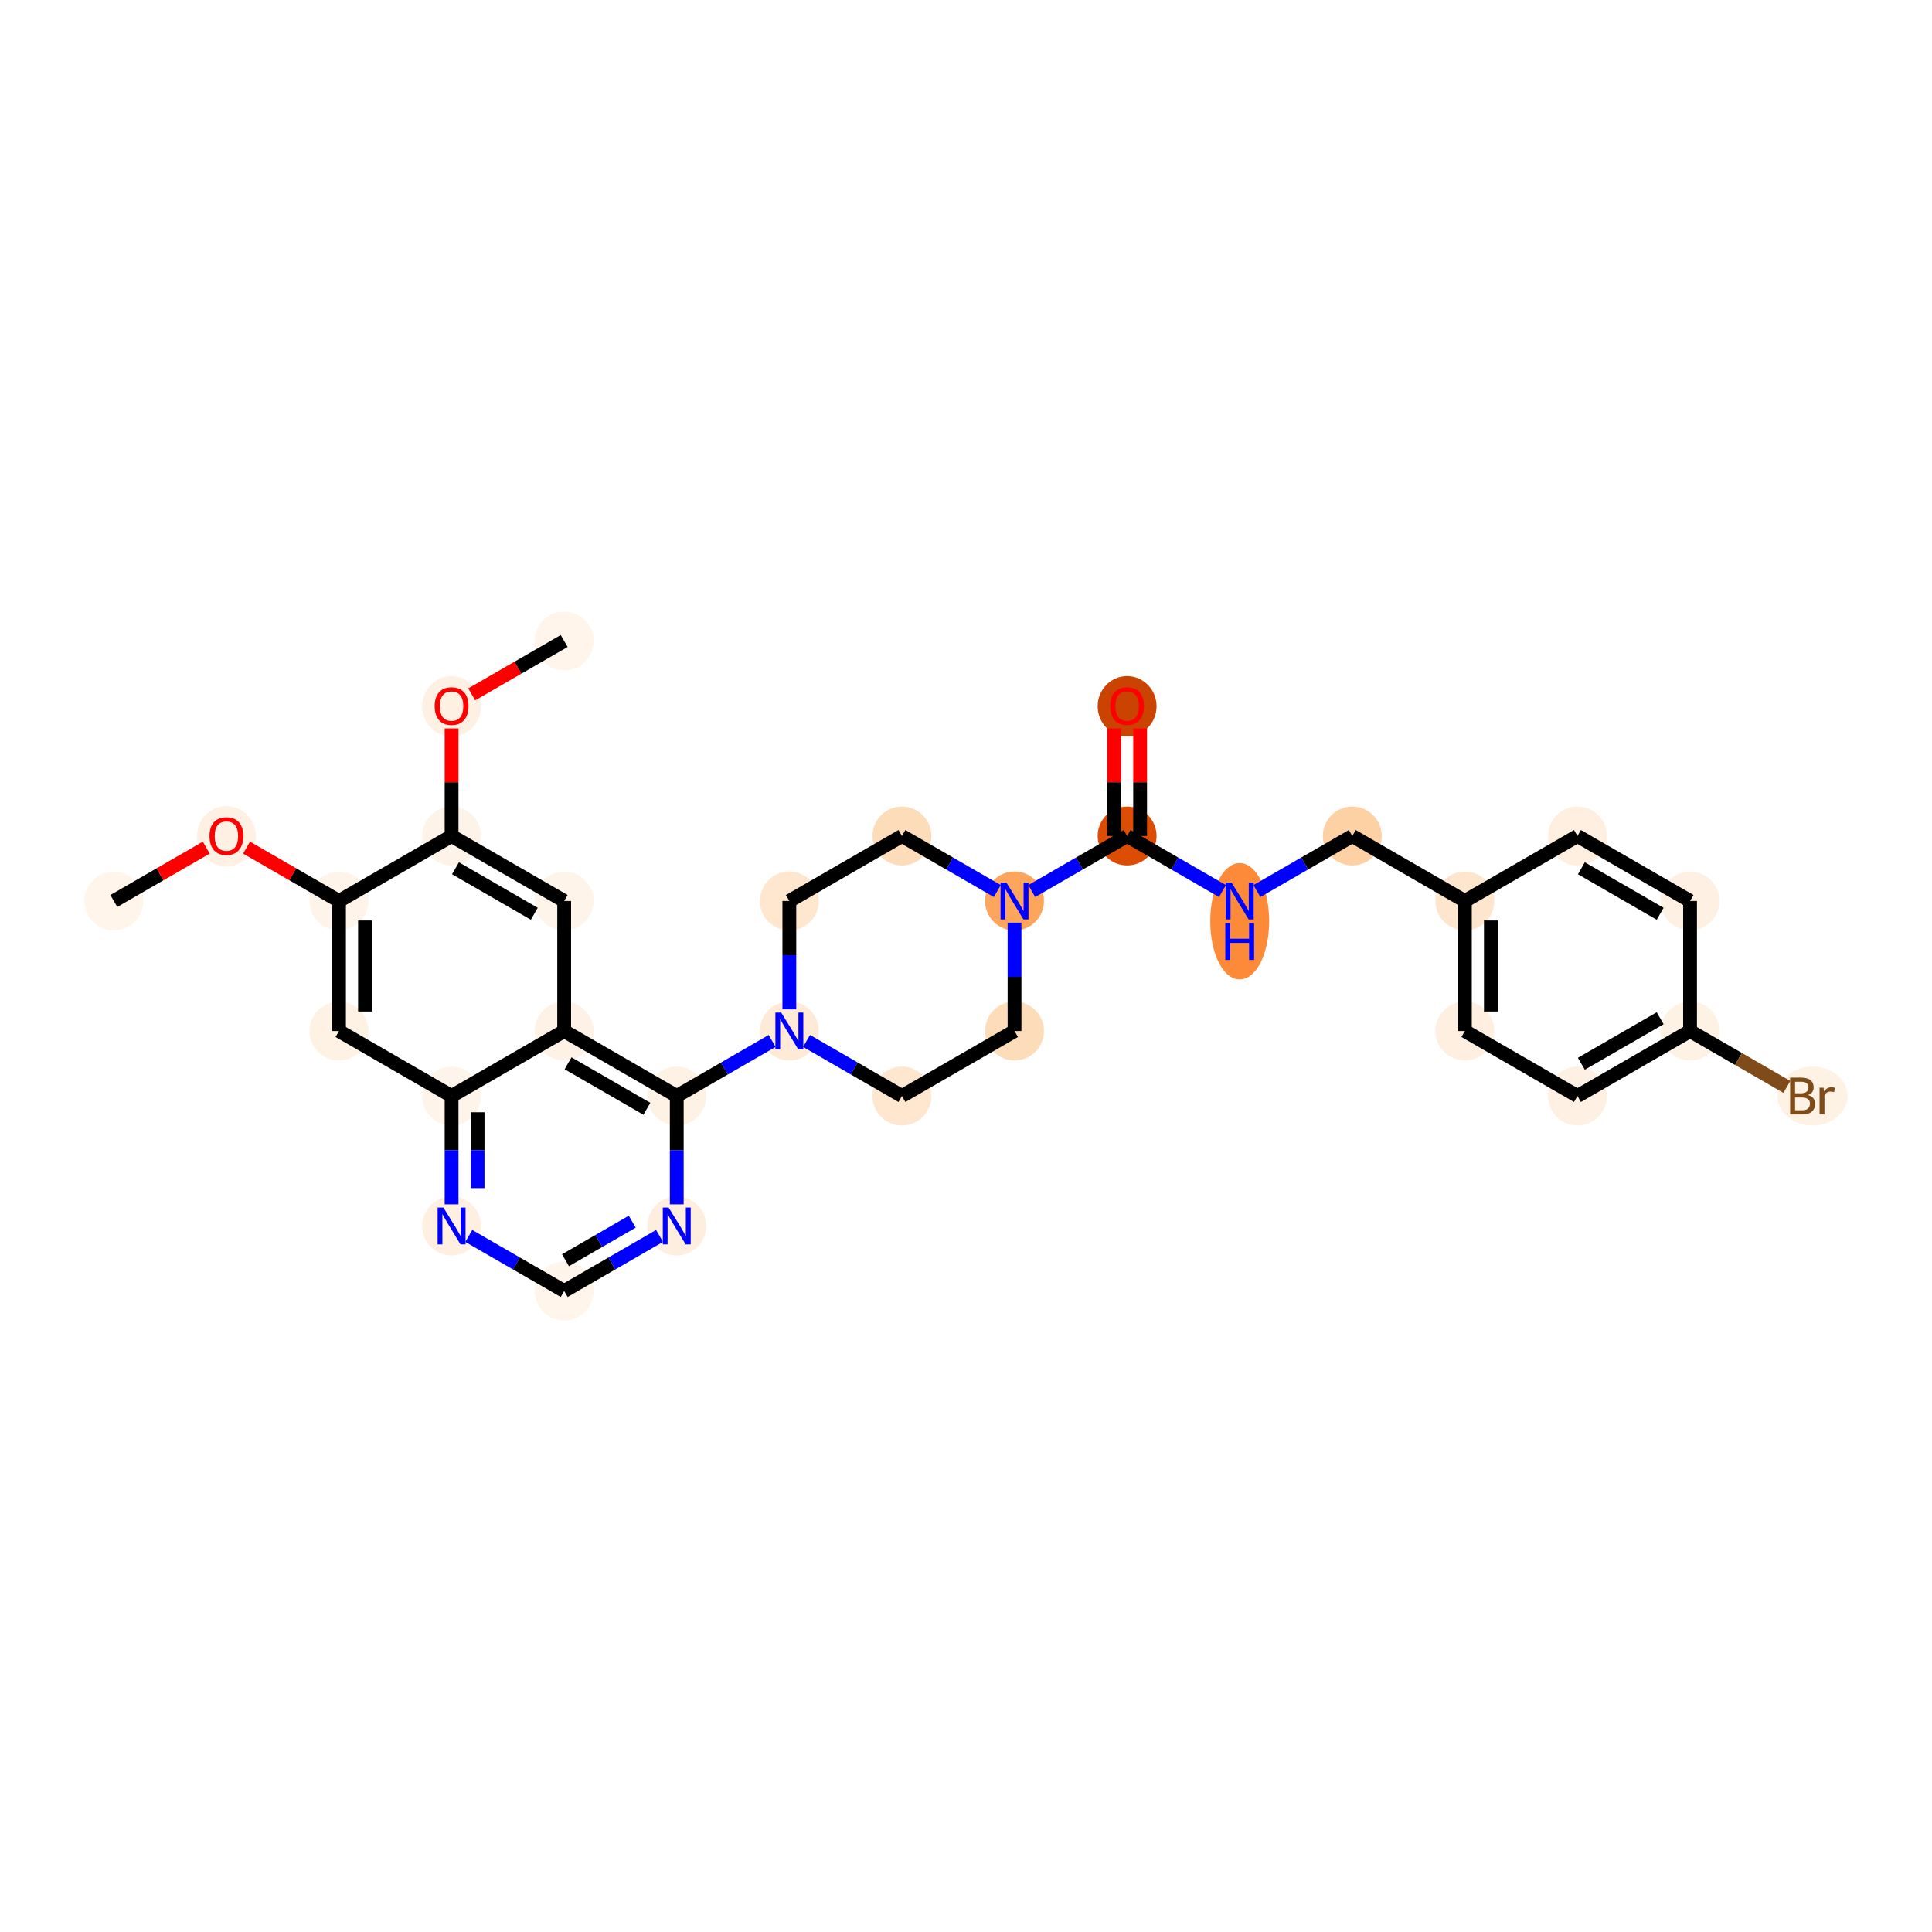 <?xml version='1.0' encoding='iso-8859-1'?>
<svg version='1.1' baseProfile='full'
              xmlns='http://www.w3.org/2000/svg'
                      xmlns:rdkit='http://www.rdkit.org/xml'
                      xmlns:xlink='http://www.w3.org/1999/xlink'
                  xml:space='preserve'
width='280px' height='280px' viewBox='0 0 280 280'>
<!-- END OF HEADER -->
<rect style='opacity:1.0;fill:#FFFFFF;stroke:none' width='280' height='280' x='0' y='0'> </rect>
<ellipse cx='16.496' cy='130.579' rx='3.768' ry='3.768'  style='fill:#FFF5EB;fill-rule:evenodd;stroke:#FFF5EB;stroke-width:1.0px;stroke-linecap:butt;stroke-linejoin:miter;stroke-opacity:1' />
<ellipse cx='32.813' cy='121.2' rx='3.768' ry='3.874'  style='fill:#FEF0E2;fill-rule:evenodd;stroke:#FEF0E2;stroke-width:1.0px;stroke-linecap:butt;stroke-linejoin:miter;stroke-opacity:1' />
<ellipse cx='49.13' cy='130.579' rx='3.768' ry='3.768'  style='fill:#FEF4E9;fill-rule:evenodd;stroke:#FEF4E9;stroke-width:1.0px;stroke-linecap:butt;stroke-linejoin:miter;stroke-opacity:1' />
<ellipse cx='49.13' cy='149.421' rx='3.768' ry='3.768'  style='fill:#FEF2E5;fill-rule:evenodd;stroke:#FEF2E5;stroke-width:1.0px;stroke-linecap:butt;stroke-linejoin:miter;stroke-opacity:1' />
<ellipse cx='65.447' cy='158.841' rx='3.768' ry='3.768'  style='fill:#FEF4EA;fill-rule:evenodd;stroke:#FEF4EA;stroke-width:1.0px;stroke-linecap:butt;stroke-linejoin:miter;stroke-opacity:1' />
<ellipse cx='65.447' cy='177.683' rx='3.768' ry='3.773'  style='fill:#FEEFE0;fill-rule:evenodd;stroke:#FEEFE0;stroke-width:1.0px;stroke-linecap:butt;stroke-linejoin:miter;stroke-opacity:1' />
<ellipse cx='81.764' cy='187.103' rx='3.768' ry='3.768'  style='fill:#FFF5EB;fill-rule:evenodd;stroke:#FFF5EB;stroke-width:1.0px;stroke-linecap:butt;stroke-linejoin:miter;stroke-opacity:1' />
<ellipse cx='98.081' cy='177.683' rx='3.768' ry='3.773'  style='fill:#FEEEDF;fill-rule:evenodd;stroke:#FEEEDF;stroke-width:1.0px;stroke-linecap:butt;stroke-linejoin:miter;stroke-opacity:1' />
<ellipse cx='98.081' cy='158.841' rx='3.768' ry='3.768'  style='fill:#FEF2E5;fill-rule:evenodd;stroke:#FEF2E5;stroke-width:1.0px;stroke-linecap:butt;stroke-linejoin:miter;stroke-opacity:1' />
<ellipse cx='114.398' cy='149.421' rx='3.768' ry='3.773'  style='fill:#FEEAD6;fill-rule:evenodd;stroke:#FEEAD6;stroke-width:1.0px;stroke-linecap:butt;stroke-linejoin:miter;stroke-opacity:1' />
<ellipse cx='130.715' cy='158.841' rx='3.768' ry='3.768'  style='fill:#FEE6CF;fill-rule:evenodd;stroke:#FEE6CF;stroke-width:1.0px;stroke-linecap:butt;stroke-linejoin:miter;stroke-opacity:1' />
<ellipse cx='147.033' cy='149.421' rx='3.768' ry='3.768'  style='fill:#FDDCBA;fill-rule:evenodd;stroke:#FDDCBA;stroke-width:1.0px;stroke-linecap:butt;stroke-linejoin:miter;stroke-opacity:1' />
<ellipse cx='147.033' cy='130.579' rx='3.768' ry='3.773'  style='fill:#FDA45D;fill-rule:evenodd;stroke:#FDA45D;stroke-width:1.0px;stroke-linecap:butt;stroke-linejoin:miter;stroke-opacity:1' />
<ellipse cx='163.35' cy='121.159' rx='3.768' ry='3.768'  style='fill:#DC4D03;fill-rule:evenodd;stroke:#DC4D03;stroke-width:1.0px;stroke-linecap:butt;stroke-linejoin:miter;stroke-opacity:1' />
<ellipse cx='163.35' cy='102.359' rx='3.768' ry='3.874'  style='fill:#CB4301;fill-rule:evenodd;stroke:#CB4301;stroke-width:1.0px;stroke-linecap:butt;stroke-linejoin:miter;stroke-opacity:1' />
<ellipse cx='179.667' cy='133.514' rx='3.768' ry='7.923'  style='fill:#FC8A38;fill-rule:evenodd;stroke:#FC8A38;stroke-width:1.0px;stroke-linecap:butt;stroke-linejoin:miter;stroke-opacity:1' />
<ellipse cx='195.984' cy='121.159' rx='3.768' ry='3.768'  style='fill:#FDD1A4;fill-rule:evenodd;stroke:#FDD1A4;stroke-width:1.0px;stroke-linecap:butt;stroke-linejoin:miter;stroke-opacity:1' />
<ellipse cx='212.301' cy='130.579' rx='3.768' ry='3.768'  style='fill:#FEE6CE;fill-rule:evenodd;stroke:#FEE6CE;stroke-width:1.0px;stroke-linecap:butt;stroke-linejoin:miter;stroke-opacity:1' />
<ellipse cx='212.301' cy='149.421' rx='3.768' ry='3.768'  style='fill:#FEEFE0;fill-rule:evenodd;stroke:#FEEFE0;stroke-width:1.0px;stroke-linecap:butt;stroke-linejoin:miter;stroke-opacity:1' />
<ellipse cx='228.618' cy='158.841' rx='3.768' ry='3.768'  style='fill:#FEF1E3;fill-rule:evenodd;stroke:#FEF1E3;stroke-width:1.0px;stroke-linecap:butt;stroke-linejoin:miter;stroke-opacity:1' />
<ellipse cx='244.935' cy='149.421' rx='3.768' ry='3.768'  style='fill:#FEF2E5;fill-rule:evenodd;stroke:#FEF2E5;stroke-width:1.0px;stroke-linecap:butt;stroke-linejoin:miter;stroke-opacity:1' />
<ellipse cx='262.684' cy='158.841' rx='4.588' ry='3.773'  style='fill:#FEF2E5;fill-rule:evenodd;stroke:#FEF2E5;stroke-width:1.0px;stroke-linecap:butt;stroke-linejoin:miter;stroke-opacity:1' />
<ellipse cx='244.935' cy='130.579' rx='3.768' ry='3.768'  style='fill:#FEF1E3;fill-rule:evenodd;stroke:#FEF1E3;stroke-width:1.0px;stroke-linecap:butt;stroke-linejoin:miter;stroke-opacity:1' />
<ellipse cx='228.618' cy='121.159' rx='3.768' ry='3.768'  style='fill:#FEEFE0;fill-rule:evenodd;stroke:#FEEFE0;stroke-width:1.0px;stroke-linecap:butt;stroke-linejoin:miter;stroke-opacity:1' />
<ellipse cx='130.715' cy='121.159' rx='3.768' ry='3.768'  style='fill:#FDDCBA;fill-rule:evenodd;stroke:#FDDCBA;stroke-width:1.0px;stroke-linecap:butt;stroke-linejoin:miter;stroke-opacity:1' />
<ellipse cx='114.398' cy='130.579' rx='3.768' ry='3.768'  style='fill:#FEE6CF;fill-rule:evenodd;stroke:#FEE6CF;stroke-width:1.0px;stroke-linecap:butt;stroke-linejoin:miter;stroke-opacity:1' />
<ellipse cx='81.764' cy='149.421' rx='3.768' ry='3.768'  style='fill:#FEF2E6;fill-rule:evenodd;stroke:#FEF2E6;stroke-width:1.0px;stroke-linecap:butt;stroke-linejoin:miter;stroke-opacity:1' />
<ellipse cx='81.764' cy='130.579' rx='3.768' ry='3.768'  style='fill:#FEF4E9;fill-rule:evenodd;stroke:#FEF4E9;stroke-width:1.0px;stroke-linecap:butt;stroke-linejoin:miter;stroke-opacity:1' />
<ellipse cx='65.447' cy='121.159' rx='3.768' ry='3.768'  style='fill:#FEF3E8;fill-rule:evenodd;stroke:#FEF3E8;stroke-width:1.0px;stroke-linecap:butt;stroke-linejoin:miter;stroke-opacity:1' />
<ellipse cx='65.447' cy='102.359' rx='3.768' ry='3.874'  style='fill:#FEF0E2;fill-rule:evenodd;stroke:#FEF0E2;stroke-width:1.0px;stroke-linecap:butt;stroke-linejoin:miter;stroke-opacity:1' />
<ellipse cx='81.764' cy='92.897' rx='3.768' ry='3.768'  style='fill:#FFF5EB;fill-rule:evenodd;stroke:#FFF5EB;stroke-width:1.0px;stroke-linecap:butt;stroke-linejoin:miter;stroke-opacity:1' />
<path class='bond-0 atom-0 atom-1' d='M 16.496,130.579 L 23.194,126.712' style='fill:none;fill-rule:evenodd;stroke:#000000;stroke-width:2.0px;stroke-linecap:butt;stroke-linejoin:miter;stroke-opacity:1' />
<path class='bond-0 atom-0 atom-1' d='M 23.194,126.712 L 29.892,122.845' style='fill:none;fill-rule:evenodd;stroke:#FF0000;stroke-width:2.0px;stroke-linecap:butt;stroke-linejoin:miter;stroke-opacity:1' />
<path class='bond-1 atom-1 atom-2' d='M 35.733,122.845 L 42.431,126.712' style='fill:none;fill-rule:evenodd;stroke:#FF0000;stroke-width:2.0px;stroke-linecap:butt;stroke-linejoin:miter;stroke-opacity:1' />
<path class='bond-1 atom-1 atom-2' d='M 42.431,126.712 L 49.13,130.579' style='fill:none;fill-rule:evenodd;stroke:#000000;stroke-width:2.0px;stroke-linecap:butt;stroke-linejoin:miter;stroke-opacity:1' />
<path class='bond-2 atom-2 atom-3' d='M 49.13,130.579 L 49.13,149.421' style='fill:none;fill-rule:evenodd;stroke:#000000;stroke-width:2.0px;stroke-linecap:butt;stroke-linejoin:miter;stroke-opacity:1' />
<path class='bond-2 atom-2 atom-3' d='M 52.898,133.406 L 52.898,146.594' style='fill:none;fill-rule:evenodd;stroke:#000000;stroke-width:2.0px;stroke-linecap:butt;stroke-linejoin:miter;stroke-opacity:1' />
<path class='bond-30 atom-28 atom-2' d='M 65.447,121.159 L 49.13,130.579' style='fill:none;fill-rule:evenodd;stroke:#000000;stroke-width:2.0px;stroke-linecap:butt;stroke-linejoin:miter;stroke-opacity:1' />
<path class='bond-3 atom-3 atom-4' d='M 49.13,149.421 L 65.447,158.841' style='fill:none;fill-rule:evenodd;stroke:#000000;stroke-width:2.0px;stroke-linecap:butt;stroke-linejoin:miter;stroke-opacity:1' />
<path class='bond-4 atom-4 atom-5' d='M 65.447,158.841 L 65.447,166.693' style='fill:none;fill-rule:evenodd;stroke:#000000;stroke-width:2.0px;stroke-linecap:butt;stroke-linejoin:miter;stroke-opacity:1' />
<path class='bond-4 atom-4 atom-5' d='M 65.447,166.693 L 65.447,174.544' style='fill:none;fill-rule:evenodd;stroke:#0000FF;stroke-width:2.0px;stroke-linecap:butt;stroke-linejoin:miter;stroke-opacity:1' />
<path class='bond-4 atom-4 atom-5' d='M 69.215,161.197 L 69.215,166.693' style='fill:none;fill-rule:evenodd;stroke:#000000;stroke-width:2.0px;stroke-linecap:butt;stroke-linejoin:miter;stroke-opacity:1' />
<path class='bond-4 atom-4 atom-5' d='M 69.215,166.693 L 69.215,172.188' style='fill:none;fill-rule:evenodd;stroke:#0000FF;stroke-width:2.0px;stroke-linecap:butt;stroke-linejoin:miter;stroke-opacity:1' />
<path class='bond-31 atom-26 atom-4' d='M 81.764,149.421 L 65.447,158.841' style='fill:none;fill-rule:evenodd;stroke:#000000;stroke-width:2.0px;stroke-linecap:butt;stroke-linejoin:miter;stroke-opacity:1' />
<path class='bond-5 atom-5 atom-6' d='M 67.942,179.123 L 74.853,183.113' style='fill:none;fill-rule:evenodd;stroke:#0000FF;stroke-width:2.0px;stroke-linecap:butt;stroke-linejoin:miter;stroke-opacity:1' />
<path class='bond-5 atom-5 atom-6' d='M 74.853,183.113 L 81.764,187.103' style='fill:none;fill-rule:evenodd;stroke:#000000;stroke-width:2.0px;stroke-linecap:butt;stroke-linejoin:miter;stroke-opacity:1' />
<path class='bond-6 atom-6 atom-7' d='M 81.764,187.103 L 88.675,183.113' style='fill:none;fill-rule:evenodd;stroke:#000000;stroke-width:2.0px;stroke-linecap:butt;stroke-linejoin:miter;stroke-opacity:1' />
<path class='bond-6 atom-6 atom-7' d='M 88.675,183.113 L 95.587,179.123' style='fill:none;fill-rule:evenodd;stroke:#0000FF;stroke-width:2.0px;stroke-linecap:butt;stroke-linejoin:miter;stroke-opacity:1' />
<path class='bond-6 atom-6 atom-7' d='M 81.953,182.643 L 86.791,179.85' style='fill:none;fill-rule:evenodd;stroke:#000000;stroke-width:2.0px;stroke-linecap:butt;stroke-linejoin:miter;stroke-opacity:1' />
<path class='bond-6 atom-6 atom-7' d='M 86.791,179.85 L 91.629,177.057' style='fill:none;fill-rule:evenodd;stroke:#0000FF;stroke-width:2.0px;stroke-linecap:butt;stroke-linejoin:miter;stroke-opacity:1' />
<path class='bond-7 atom-7 atom-8' d='M 98.081,174.544 L 98.081,166.693' style='fill:none;fill-rule:evenodd;stroke:#0000FF;stroke-width:2.0px;stroke-linecap:butt;stroke-linejoin:miter;stroke-opacity:1' />
<path class='bond-7 atom-7 atom-8' d='M 98.081,166.693 L 98.081,158.841' style='fill:none;fill-rule:evenodd;stroke:#000000;stroke-width:2.0px;stroke-linecap:butt;stroke-linejoin:miter;stroke-opacity:1' />
<path class='bond-8 atom-8 atom-9' d='M 98.081,158.841 L 104.992,154.851' style='fill:none;fill-rule:evenodd;stroke:#000000;stroke-width:2.0px;stroke-linecap:butt;stroke-linejoin:miter;stroke-opacity:1' />
<path class='bond-8 atom-8 atom-9' d='M 104.992,154.851 L 111.904,150.861' style='fill:none;fill-rule:evenodd;stroke:#0000FF;stroke-width:2.0px;stroke-linecap:butt;stroke-linejoin:miter;stroke-opacity:1' />
<path class='bond-25 atom-8 atom-26' d='M 98.081,158.841 L 81.764,149.421' style='fill:none;fill-rule:evenodd;stroke:#000000;stroke-width:2.0px;stroke-linecap:butt;stroke-linejoin:miter;stroke-opacity:1' />
<path class='bond-25 atom-8 atom-26' d='M 93.749,160.692 L 82.328,154.097' style='fill:none;fill-rule:evenodd;stroke:#000000;stroke-width:2.0px;stroke-linecap:butt;stroke-linejoin:miter;stroke-opacity:1' />
<path class='bond-9 atom-9 atom-10' d='M 116.893,150.861 L 123.804,154.851' style='fill:none;fill-rule:evenodd;stroke:#0000FF;stroke-width:2.0px;stroke-linecap:butt;stroke-linejoin:miter;stroke-opacity:1' />
<path class='bond-9 atom-9 atom-10' d='M 123.804,154.851 L 130.715,158.841' style='fill:none;fill-rule:evenodd;stroke:#000000;stroke-width:2.0px;stroke-linecap:butt;stroke-linejoin:miter;stroke-opacity:1' />
<path class='bond-32 atom-25 atom-9' d='M 114.398,130.579 L 114.398,138.431' style='fill:none;fill-rule:evenodd;stroke:#000000;stroke-width:2.0px;stroke-linecap:butt;stroke-linejoin:miter;stroke-opacity:1' />
<path class='bond-32 atom-25 atom-9' d='M 114.398,138.431 L 114.398,146.282' style='fill:none;fill-rule:evenodd;stroke:#0000FF;stroke-width:2.0px;stroke-linecap:butt;stroke-linejoin:miter;stroke-opacity:1' />
<path class='bond-10 atom-10 atom-11' d='M 130.715,158.841 L 147.033,149.421' style='fill:none;fill-rule:evenodd;stroke:#000000;stroke-width:2.0px;stroke-linecap:butt;stroke-linejoin:miter;stroke-opacity:1' />
<path class='bond-11 atom-11 atom-12' d='M 147.033,149.421 L 147.033,141.569' style='fill:none;fill-rule:evenodd;stroke:#000000;stroke-width:2.0px;stroke-linecap:butt;stroke-linejoin:miter;stroke-opacity:1' />
<path class='bond-11 atom-11 atom-12' d='M 147.033,141.569 L 147.033,133.718' style='fill:none;fill-rule:evenodd;stroke:#0000FF;stroke-width:2.0px;stroke-linecap:butt;stroke-linejoin:miter;stroke-opacity:1' />
<path class='bond-12 atom-12 atom-13' d='M 149.527,129.139 L 156.438,125.149' style='fill:none;fill-rule:evenodd;stroke:#0000FF;stroke-width:2.0px;stroke-linecap:butt;stroke-linejoin:miter;stroke-opacity:1' />
<path class='bond-12 atom-12 atom-13' d='M 156.438,125.149 L 163.35,121.159' style='fill:none;fill-rule:evenodd;stroke:#000000;stroke-width:2.0px;stroke-linecap:butt;stroke-linejoin:miter;stroke-opacity:1' />
<path class='bond-23 atom-12 atom-24' d='M 144.538,129.139 L 137.627,125.149' style='fill:none;fill-rule:evenodd;stroke:#0000FF;stroke-width:2.0px;stroke-linecap:butt;stroke-linejoin:miter;stroke-opacity:1' />
<path class='bond-23 atom-12 atom-24' d='M 137.627,125.149 L 130.715,121.159' style='fill:none;fill-rule:evenodd;stroke:#000000;stroke-width:2.0px;stroke-linecap:butt;stroke-linejoin:miter;stroke-opacity:1' />
<path class='bond-13 atom-13 atom-14' d='M 165.234,121.159 L 165.234,113.364' style='fill:none;fill-rule:evenodd;stroke:#000000;stroke-width:2.0px;stroke-linecap:butt;stroke-linejoin:miter;stroke-opacity:1' />
<path class='bond-13 atom-13 atom-14' d='M 165.234,113.364 L 165.234,105.569' style='fill:none;fill-rule:evenodd;stroke:#FF0000;stroke-width:2.0px;stroke-linecap:butt;stroke-linejoin:miter;stroke-opacity:1' />
<path class='bond-13 atom-13 atom-14' d='M 161.466,121.159 L 161.466,113.364' style='fill:none;fill-rule:evenodd;stroke:#000000;stroke-width:2.0px;stroke-linecap:butt;stroke-linejoin:miter;stroke-opacity:1' />
<path class='bond-13 atom-13 atom-14' d='M 161.466,113.364 L 161.466,105.569' style='fill:none;fill-rule:evenodd;stroke:#FF0000;stroke-width:2.0px;stroke-linecap:butt;stroke-linejoin:miter;stroke-opacity:1' />
<path class='bond-14 atom-13 atom-15' d='M 163.35,121.159 L 170.261,125.149' style='fill:none;fill-rule:evenodd;stroke:#000000;stroke-width:2.0px;stroke-linecap:butt;stroke-linejoin:miter;stroke-opacity:1' />
<path class='bond-14 atom-13 atom-15' d='M 170.261,125.149 L 177.172,129.139' style='fill:none;fill-rule:evenodd;stroke:#0000FF;stroke-width:2.0px;stroke-linecap:butt;stroke-linejoin:miter;stroke-opacity:1' />
<path class='bond-15 atom-15 atom-16' d='M 182.161,129.139 L 189.073,125.149' style='fill:none;fill-rule:evenodd;stroke:#0000FF;stroke-width:2.0px;stroke-linecap:butt;stroke-linejoin:miter;stroke-opacity:1' />
<path class='bond-15 atom-15 atom-16' d='M 189.073,125.149 L 195.984,121.159' style='fill:none;fill-rule:evenodd;stroke:#000000;stroke-width:2.0px;stroke-linecap:butt;stroke-linejoin:miter;stroke-opacity:1' />
<path class='bond-16 atom-16 atom-17' d='M 195.984,121.159 L 212.301,130.579' style='fill:none;fill-rule:evenodd;stroke:#000000;stroke-width:2.0px;stroke-linecap:butt;stroke-linejoin:miter;stroke-opacity:1' />
<path class='bond-17 atom-17 atom-18' d='M 212.301,130.579 L 212.301,149.421' style='fill:none;fill-rule:evenodd;stroke:#000000;stroke-width:2.0px;stroke-linecap:butt;stroke-linejoin:miter;stroke-opacity:1' />
<path class='bond-17 atom-17 atom-18' d='M 216.069,133.406 L 216.069,146.594' style='fill:none;fill-rule:evenodd;stroke:#000000;stroke-width:2.0px;stroke-linecap:butt;stroke-linejoin:miter;stroke-opacity:1' />
<path class='bond-33 atom-23 atom-17' d='M 228.618,121.159 L 212.301,130.579' style='fill:none;fill-rule:evenodd;stroke:#000000;stroke-width:2.0px;stroke-linecap:butt;stroke-linejoin:miter;stroke-opacity:1' />
<path class='bond-18 atom-18 atom-19' d='M 212.301,149.421 L 228.618,158.841' style='fill:none;fill-rule:evenodd;stroke:#000000;stroke-width:2.0px;stroke-linecap:butt;stroke-linejoin:miter;stroke-opacity:1' />
<path class='bond-19 atom-19 atom-20' d='M 228.618,158.841 L 244.935,149.421' style='fill:none;fill-rule:evenodd;stroke:#000000;stroke-width:2.0px;stroke-linecap:butt;stroke-linejoin:miter;stroke-opacity:1' />
<path class='bond-19 atom-19 atom-20' d='M 229.182,154.165 L 240.604,147.57' style='fill:none;fill-rule:evenodd;stroke:#000000;stroke-width:2.0px;stroke-linecap:butt;stroke-linejoin:miter;stroke-opacity:1' />
<path class='bond-20 atom-20 atom-21' d='M 244.935,149.421 L 251.952,153.472' style='fill:none;fill-rule:evenodd;stroke:#000000;stroke-width:2.0px;stroke-linecap:butt;stroke-linejoin:miter;stroke-opacity:1' />
<path class='bond-20 atom-20 atom-21' d='M 251.952,153.472 L 258.969,157.523' style='fill:none;fill-rule:evenodd;stroke:#7F4C19;stroke-width:2.0px;stroke-linecap:butt;stroke-linejoin:miter;stroke-opacity:1' />
<path class='bond-21 atom-20 atom-22' d='M 244.935,149.421 L 244.935,130.579' style='fill:none;fill-rule:evenodd;stroke:#000000;stroke-width:2.0px;stroke-linecap:butt;stroke-linejoin:miter;stroke-opacity:1' />
<path class='bond-22 atom-22 atom-23' d='M 244.935,130.579 L 228.618,121.159' style='fill:none;fill-rule:evenodd;stroke:#000000;stroke-width:2.0px;stroke-linecap:butt;stroke-linejoin:miter;stroke-opacity:1' />
<path class='bond-22 atom-22 atom-23' d='M 240.604,132.43 L 229.182,125.835' style='fill:none;fill-rule:evenodd;stroke:#000000;stroke-width:2.0px;stroke-linecap:butt;stroke-linejoin:miter;stroke-opacity:1' />
<path class='bond-24 atom-24 atom-25' d='M 130.715,121.159 L 114.398,130.579' style='fill:none;fill-rule:evenodd;stroke:#000000;stroke-width:2.0px;stroke-linecap:butt;stroke-linejoin:miter;stroke-opacity:1' />
<path class='bond-26 atom-26 atom-27' d='M 81.764,149.421 L 81.764,130.579' style='fill:none;fill-rule:evenodd;stroke:#000000;stroke-width:2.0px;stroke-linecap:butt;stroke-linejoin:miter;stroke-opacity:1' />
<path class='bond-27 atom-27 atom-28' d='M 81.764,130.579 L 65.447,121.159' style='fill:none;fill-rule:evenodd;stroke:#000000;stroke-width:2.0px;stroke-linecap:butt;stroke-linejoin:miter;stroke-opacity:1' />
<path class='bond-27 atom-27 atom-28' d='M 77.432,132.43 L 66.01,125.835' style='fill:none;fill-rule:evenodd;stroke:#000000;stroke-width:2.0px;stroke-linecap:butt;stroke-linejoin:miter;stroke-opacity:1' />
<path class='bond-28 atom-28 atom-29' d='M 65.447,121.159 L 65.447,113.364' style='fill:none;fill-rule:evenodd;stroke:#000000;stroke-width:2.0px;stroke-linecap:butt;stroke-linejoin:miter;stroke-opacity:1' />
<path class='bond-28 atom-28 atom-29' d='M 65.447,113.364 L 65.447,105.569' style='fill:none;fill-rule:evenodd;stroke:#FF0000;stroke-width:2.0px;stroke-linecap:butt;stroke-linejoin:miter;stroke-opacity:1' />
<path class='bond-29 atom-29 atom-30' d='M 68.367,100.631 L 75.066,96.764' style='fill:none;fill-rule:evenodd;stroke:#FF0000;stroke-width:2.0px;stroke-linecap:butt;stroke-linejoin:miter;stroke-opacity:1' />
<path class='bond-29 atom-29 atom-30' d='M 75.066,96.764 L 81.764,92.897' style='fill:none;fill-rule:evenodd;stroke:#000000;stroke-width:2.0px;stroke-linecap:butt;stroke-linejoin:miter;stroke-opacity:1' />
<path  class='atom-1' d='M 30.363 121.174
Q 30.363 119.892, 30.996 119.176
Q 31.629 118.461, 32.813 118.461
Q 33.996 118.461, 34.629 119.176
Q 35.262 119.892, 35.262 121.174
Q 35.262 122.47, 34.621 123.209
Q 33.981 123.94, 32.813 123.94
Q 31.637 123.94, 30.996 123.209
Q 30.363 122.478, 30.363 121.174
M 32.813 123.337
Q 33.627 123.337, 34.064 122.794
Q 34.508 122.244, 34.508 121.174
Q 34.508 120.126, 34.064 119.599
Q 33.627 119.063, 32.813 119.063
Q 31.999 119.063, 31.554 119.591
Q 31.117 120.119, 31.117 121.174
Q 31.117 122.251, 31.554 122.794
Q 31.999 123.337, 32.813 123.337
' fill='#FF0000'/>
<path  class='atom-5' d='M 64.267 175.015
L 66.016 177.841
Q 66.189 178.12, 66.468 178.625
Q 66.747 179.13, 66.762 179.16
L 66.762 175.015
L 67.471 175.015
L 67.471 180.351
L 66.739 180.351
L 64.863 177.261
Q 64.644 176.899, 64.411 176.484
Q 64.184 176.07, 64.117 175.942
L 64.117 180.351
L 63.423 180.351
L 63.423 175.015
L 64.267 175.015
' fill='#0000FF'/>
<path  class='atom-7' d='M 96.902 175.015
L 98.65 177.841
Q 98.823 178.12, 99.102 178.625
Q 99.381 179.13, 99.396 179.16
L 99.396 175.015
L 100.105 175.015
L 100.105 180.351
L 99.374 180.351
L 97.497 177.261
Q 97.278 176.899, 97.045 176.484
Q 96.819 176.07, 96.751 175.942
L 96.751 180.351
L 96.058 180.351
L 96.058 175.015
L 96.902 175.015
' fill='#0000FF'/>
<path  class='atom-9' d='M 113.219 146.753
L 114.967 149.579
Q 115.141 149.858, 115.419 150.363
Q 115.698 150.868, 115.713 150.898
L 115.713 146.753
L 116.422 146.753
L 116.422 152.089
L 115.691 152.089
L 113.814 148.999
Q 113.596 148.637, 113.362 148.222
Q 113.136 147.808, 113.068 147.68
L 113.068 152.089
L 112.375 152.089
L 112.375 146.753
L 113.219 146.753
' fill='#0000FF'/>
<path  class='atom-12' d='M 145.853 127.911
L 147.602 130.738
Q 147.775 131.016, 148.054 131.521
Q 148.333 132.026, 148.348 132.056
L 148.348 127.911
L 149.056 127.911
L 149.056 133.247
L 148.325 133.247
L 146.448 130.157
Q 146.23 129.796, 145.996 129.381
Q 145.77 128.966, 145.702 128.838
L 145.702 133.247
L 145.009 133.247
L 145.009 127.911
L 145.853 127.911
' fill='#0000FF'/>
<path  class='atom-14' d='M 160.9 102.332
Q 160.9 101.051, 161.533 100.335
Q 162.166 99.619, 163.35 99.619
Q 164.533 99.619, 165.166 100.335
Q 165.799 101.051, 165.799 102.332
Q 165.799 103.629, 165.158 104.367
Q 164.518 105.098, 163.35 105.098
Q 162.174 105.098, 161.533 104.367
Q 160.9 103.636, 160.9 102.332
M 163.35 104.495
Q 164.164 104.495, 164.601 103.953
Q 165.045 103.402, 165.045 102.332
Q 165.045 101.285, 164.601 100.757
Q 164.164 100.222, 163.35 100.222
Q 162.536 100.222, 162.091 100.75
Q 161.654 101.277, 161.654 102.332
Q 161.654 103.41, 162.091 103.953
Q 162.536 104.495, 163.35 104.495
' fill='#FF0000'/>
<path  class='atom-15' d='M 178.487 127.911
L 180.236 130.738
Q 180.409 131.016, 180.688 131.521
Q 180.967 132.026, 180.982 132.056
L 180.982 127.911
L 181.69 127.911
L 181.69 133.247
L 180.959 133.247
L 179.083 130.157
Q 178.864 129.796, 178.63 129.381
Q 178.404 128.966, 178.337 128.838
L 178.337 133.247
L 177.643 133.247
L 177.643 127.911
L 178.487 127.911
' fill='#0000FF'/>
<path  class='atom-15' d='M 177.579 133.781
L 178.303 133.781
L 178.303 136.049
L 181.031 136.049
L 181.031 133.781
L 181.754 133.781
L 181.754 139.117
L 181.031 139.117
L 181.031 136.652
L 178.303 136.652
L 178.303 139.117
L 177.579 139.117
L 177.579 133.781
' fill='#0000FF'/>
<path  class='atom-21' d='M 262.032 158.706
Q 262.545 158.849, 262.801 159.165
Q 263.065 159.474, 263.065 159.934
Q 263.065 160.673, 262.59 161.095
Q 262.123 161.509, 261.234 161.509
L 259.44 161.509
L 259.44 156.173
L 261.015 156.173
Q 261.927 156.173, 262.387 156.543
Q 262.846 156.912, 262.846 157.59
Q 262.846 158.397, 262.032 158.706
M 260.156 156.776
L 260.156 158.449
L 261.015 158.449
Q 261.543 158.449, 261.814 158.238
Q 262.093 158.02, 262.093 157.59
Q 262.093 156.776, 261.015 156.776
L 260.156 156.776
M 261.234 160.906
Q 261.754 160.906, 262.032 160.658
Q 262.311 160.409, 262.311 159.934
Q 262.311 159.497, 262.002 159.279
Q 261.701 159.052, 261.12 159.052
L 260.156 159.052
L 260.156 160.906
L 261.234 160.906
' fill='#7F4C19'/>
<path  class='atom-21' d='M 264.278 157.636
L 264.361 158.171
Q 264.768 157.568, 265.431 157.568
Q 265.642 157.568, 265.929 157.643
L 265.816 158.276
Q 265.492 158.201, 265.311 158.201
Q 264.994 158.201, 264.783 158.329
Q 264.58 158.449, 264.414 158.743
L 264.414 161.509
L 263.706 161.509
L 263.706 157.636
L 264.278 157.636
' fill='#7F4C19'/>
<path  class='atom-29' d='M 62.998 102.332
Q 62.998 101.051, 63.631 100.335
Q 64.264 99.619, 65.447 99.619
Q 66.63 99.619, 67.263 100.335
Q 67.896 101.051, 67.896 102.332
Q 67.896 103.629, 67.256 104.367
Q 66.615 105.098, 65.447 105.098
Q 64.271 105.098, 63.631 104.367
Q 62.998 103.636, 62.998 102.332
M 65.447 104.495
Q 66.261 104.495, 66.698 103.953
Q 67.143 103.402, 67.143 102.332
Q 67.143 101.285, 66.698 100.757
Q 66.261 100.222, 65.447 100.222
Q 64.633 100.222, 64.188 100.75
Q 63.751 101.277, 63.751 102.332
Q 63.751 103.41, 64.188 103.953
Q 64.633 104.495, 65.447 104.495
' fill='#FF0000'/>
</svg>
